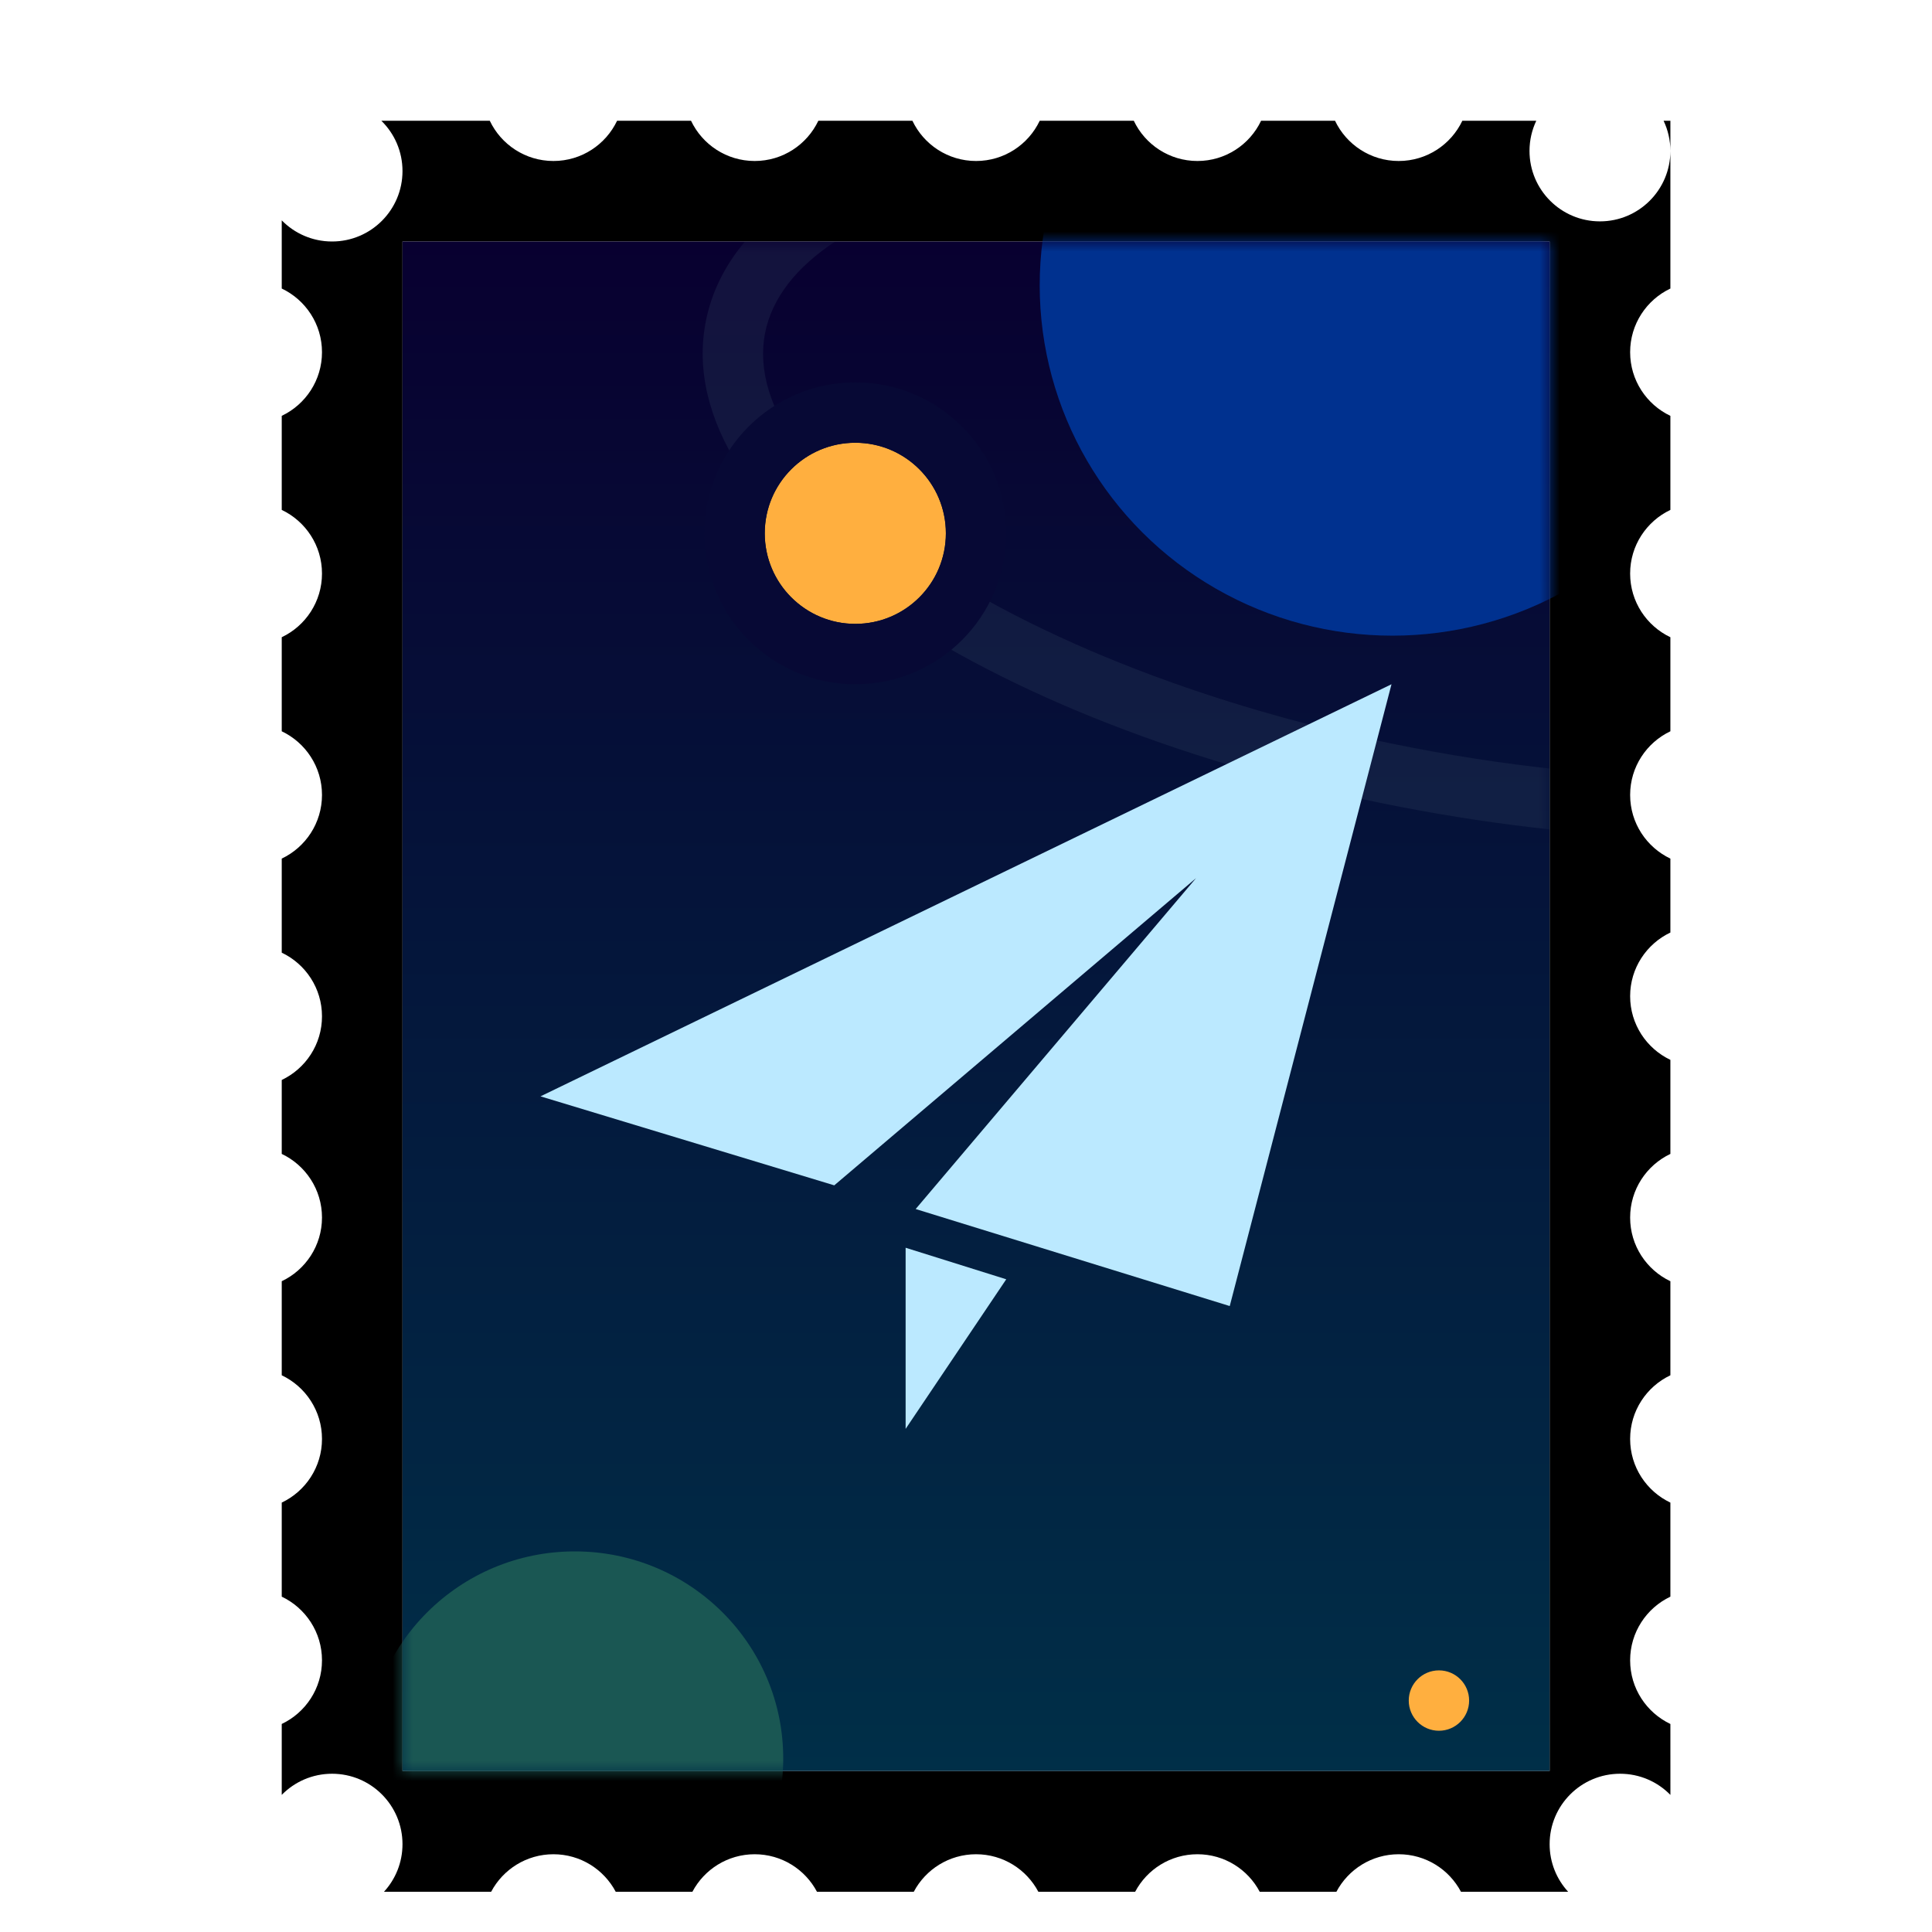 <svg xmlns="http://www.w3.org/2000/svg" xmlns:xlink="http://www.w3.org/1999/xlink" width="96" height="96" viewBox="0 0 96 96">
  <defs>
    <filter id="deepin-mail-a" width="134.8%" height="127.3%" x="-17.4%" y="-13.6%" filterUnits="objectBoundingBox">
      <feOffset dy="2" in="SourceAlpha" result="shadowOffsetOuter1"/>
      <feGaussianBlur in="shadowOffsetOuter1" result="shadowBlurOuter1" stdDeviation="2"/>
      <feColorMatrix in="shadowBlurOuter1" result="shadowMatrixOuter1" values="0 0 0 0 0   0 0 0 0 0   0 0 0 0 0  0 0 0 0.2 0"/>
      <feMerge>
        <feMergeNode in="shadowMatrixOuter1"/>
        <feMergeNode in="SourceGraphic"/>
      </feMerge>
    </filter>
    <path id="deepin-mail-b" d="M69,0 L69,8.337 C67.818,8.899 67,10.104 67,11.5 C67,12.897 67.818,14.102 69,14.664 L69,19.337 C67.818,19.899 67,21.104 67,22.5 C67,23.897 67.818,25.102 69,25.664 L69,30.337 C67.818,30.899 67,32.104 67,33.5 C67,34.897 67.818,36.102 69,36.664 L69,40.337 C67.818,40.899 67,42.104 67,43.5 C67,44.897 67.818,46.102 69,46.664 L69,51.337 C67.818,51.899 67,53.104 67,54.5 C67,55.897 67.818,57.102 69,57.664 L69,62.337 C67.818,62.899 67,64.104 67,65.5 C67,66.897 67.818,68.102 69,68.664 L69,73.337 C67.818,73.899 67,75.104 67,76.5 C67,77.897 67.818,79.102 69,79.664 L69.001,83.187 C68.366,82.538 67.48,82.136 66.5,82.136 C64.567,82.136 63,83.703 63,85.636 C63,86.548 63.349,87.378 63.92,88.001 L58.595,88 C58.008,86.891 56.842,86.136 55.5,86.136 C54.158,86.136 52.992,86.891 52.405,88 L48.595,88 C48.008,86.891 46.842,86.136 45.5,86.136 C44.158,86.136 42.992,86.891 42.405,88 L37.595,88 C37.008,86.891 35.842,86.136 34.5,86.136 C33.158,86.136 31.992,86.891 31.405,88 L26.595,88 C26.008,86.891 24.842,86.136 23.5,86.136 C22.158,86.136 20.992,86.891 20.405,88 L16.595,88 C16.008,86.891 14.842,86.136 13.5,86.136 C12.158,86.136 10.992,86.891 10.405,88 L5.08,88.001 C5.651,87.378 6,86.548 6,85.636 C6,83.703 4.433,82.136 2.5,82.136 C1.521,82.136 0.635,82.538 -6.81732448e-13,83.186 L0,79.663 C1.183,79.102 2,77.896 2,76.5 C2,75.104 1.183,73.899 0,73.337 L0,68.663 C1.183,68.102 2,66.896 2,65.5 C2,64.104 1.183,62.899 0,62.337 L0,57.663 C1.183,57.102 2,55.896 2,54.5 C2,53.104 1.183,51.899 0,51.337 L0,47.663 C1.183,47.102 2,45.896 2,44.5 C2,43.104 1.183,41.899 0,41.337 L0,36.663 C1.183,36.102 2,34.896 2,33.5 C2,32.104 1.183,30.899 0,30.337 L0,25.663 C1.183,25.102 2,23.896 2,22.5 C2,21.104 1.183,19.899 0,19.337 L0,14.663 C1.183,14.102 2,12.896 2,11.5 C2,10.104 1.183,8.899 0,8.337 L-6.81510404e-13,4.95 C0.635,5.598 1.521,6 2.5,6 C4.433,6 6,4.433 6,2.5 C6,1.521 5.598,0.635 4.949,9.41355556e-05 L10.337,0.001 C10.899,1.183 12.104,2 13.5,2 C14.896,2 16.101,1.183 16.663,0.001 L20.337,0.001 C20.899,1.183 22.104,2 23.5,2 C24.896,2 26.101,1.183 26.663,0.001 L31.337,0.001 C31.899,1.183 33.104,2 34.5,2 C35.896,2 37.101,1.183 37.663,0.001 L42.337,0.001 C42.899,1.183 44.104,2 45.5,2 C46.896,2 48.101,1.183 48.663,0.001 L52.337,0.001 C52.899,1.183 54.104,2 55.5,2 C56.896,2 58.101,1.183 58.663,0.001 L62.337,3.16646709e-12 C62.121,0.455 62,0.963 62,1.5 C62,3.433 63.567,5 65.5,5 C67.433,5 69,3.433 69,1.5 C69,0.963 68.879,0.455 68.663,3.16646709e-12 L69,0 Z M63,6 L6,6 L6,82 L63,82 L63,6 Z"/>
    <filter id="deepin-mail-c" width="101.4%" height="101.1%" x="-.7%" y="-.6%" filterUnits="objectBoundingBox">
      <feOffset dy="-1" in="SourceAlpha" result="shadowOffsetInner1"/>
      <feComposite in="shadowOffsetInner1" in2="SourceAlpha" k2="-1" k3="1" operator="arithmetic" result="shadowInnerInner1"/>
      <feColorMatrix in="shadowInnerInner1" result="shadowMatrixInner1" values="0 0 0 0 0   0 0 0 0 0   0 0 0 0 0  0 0 0 0.5 0"/>
      <feOffset dy="1" in="SourceAlpha" result="shadowOffsetInner2"/>
      <feComposite in="shadowOffsetInner2" in2="SourceAlpha" k2="-1" k3="1" operator="arithmetic" result="shadowInnerInner2"/>
      <feColorMatrix in="shadowInnerInner2" result="shadowMatrixInner2" values="0 0 0 0 1   0 0 0 0 1   0 0 0 0 1  0 0 0 1 0"/>
      <feMerge>
        <feMergeNode in="shadowMatrixInner1"/>
        <feMergeNode in="shadowMatrixInner2"/>
      </feMerge>
    </filter>
    <linearGradient id="deepin-mail-e" x1="50%" x2="50%" y1="0%" y2="100%">
      <stop offset="0%" stop-color="#080030"/>
      <stop offset="100%" stop-color="#002F48"/>
    </linearGradient>
    <polygon id="deepin-mail-d" points="7.2 0 0 0 0 76 7.2 76 49.8 76 57 76 57 0 49.8 0"/>
  </defs>
  <g fill="none" fill-rule="evenodd" filter="url(#deepin-mail-a)" transform="translate(14 4)">
    <g fill-rule="nonzero">
      <use fill="#F3F3F3" xlink:href="#deepin-mail-b"/>
      <use fill="#000" filter="url(#deepin-mail-c)" xlink:href="#deepin-mail-b"/>
    </g>
    <g transform="translate(6 6)">
      <mask id="deepin-mail-f" fill="#fff">
        <use xlink:href="#deepin-mail-d"/>
      </mask>
      <use fill="url(#deepin-mail-e)" fill-rule="nonzero" xlink:href="#deepin-mail-d"/>
      <path fill="#354763" fill-rule="nonzero" d="M21.501,-2.87451207e-05 C19.577,1.27 18.357,2.804 18.015,4.551 C17.298,8.213 20.517,12.438 26.34,16.213 L27.036,16.655 C27.273,16.802 27.513,16.948 27.757,17.093 L28.126,17.309 L28.895,17.747 L29.687,18.179 L30.501,18.605 C32.336,19.545 34.335,20.438 36.473,21.263 L37.281,21.57 L38.268,21.929 C41.918,23.228 45.928,24.332 50.184,25.154 C51.577,25.423 52.957,25.654 54.319,25.849 L55.337,25.988 L56.46,26.127 L57.001,26.188 L57.001,26.188 L57,29.21 C54.589,28.952 52.119,28.583 49.615,28.099 C28.8,24.08 13.185,13.611 15.071,3.975 C15.356,2.515 16.022,1.187 17.018,-0.001 L21.501,-2.87451207e-05 Z" mask="url(#deepin-mail-f)" opacity=".503"/>
      <ellipse cx="49.186" cy="2.176" fill="#00318F" mask="url(#deepin-mail-f)" rx="17.524" ry="17.41"/>
      <circle cx="22.5" cy="14.5" r="4.5" fill="#FFAF3F" mask="url(#deepin-mail-f)"/>
      <path fill="#070935" fill-rule="nonzero" d="M22.5,7 C18.358,7 15,10.358 15,14.5 C15,18.642 18.358,22 22.5,22 C26.642,22 30,18.642 30,14.5 C30,10.358 26.642,7 22.5,7 Z M22.5,10 C24.985,10 27,12.015 27,14.5 C27,16.985 24.985,19 22.5,19 C20.015,19 18,16.985 18,14.5 C18,12.015 20.015,10 22.5,10 Z" mask="url(#deepin-mail-f)"/>
      <circle cx="51.5" cy="72.5" r="1.5" fill="#FFAF3F" mask="url(#deepin-mail-f)"/>
      <ellipse cx="8.563" cy="75.376" fill="#1A5753" mask="url(#deepin-mail-f)" rx="10.355" ry="10.288"/>
      <path fill="#BBE9FF" fill-rule="nonzero" d="M25,59 L30,51.567 L25,50 L25,59 L25,59 Z M6.857,42.477 L21.454,46.899 L39.43,31.635 L25.499,48.076 L41.105,52.897 L49.143,22 L6.857,42.477 L6.857,42.477 Z" mask="url(#deepin-mail-f)"/>
    </g>
  </g>
</svg>
